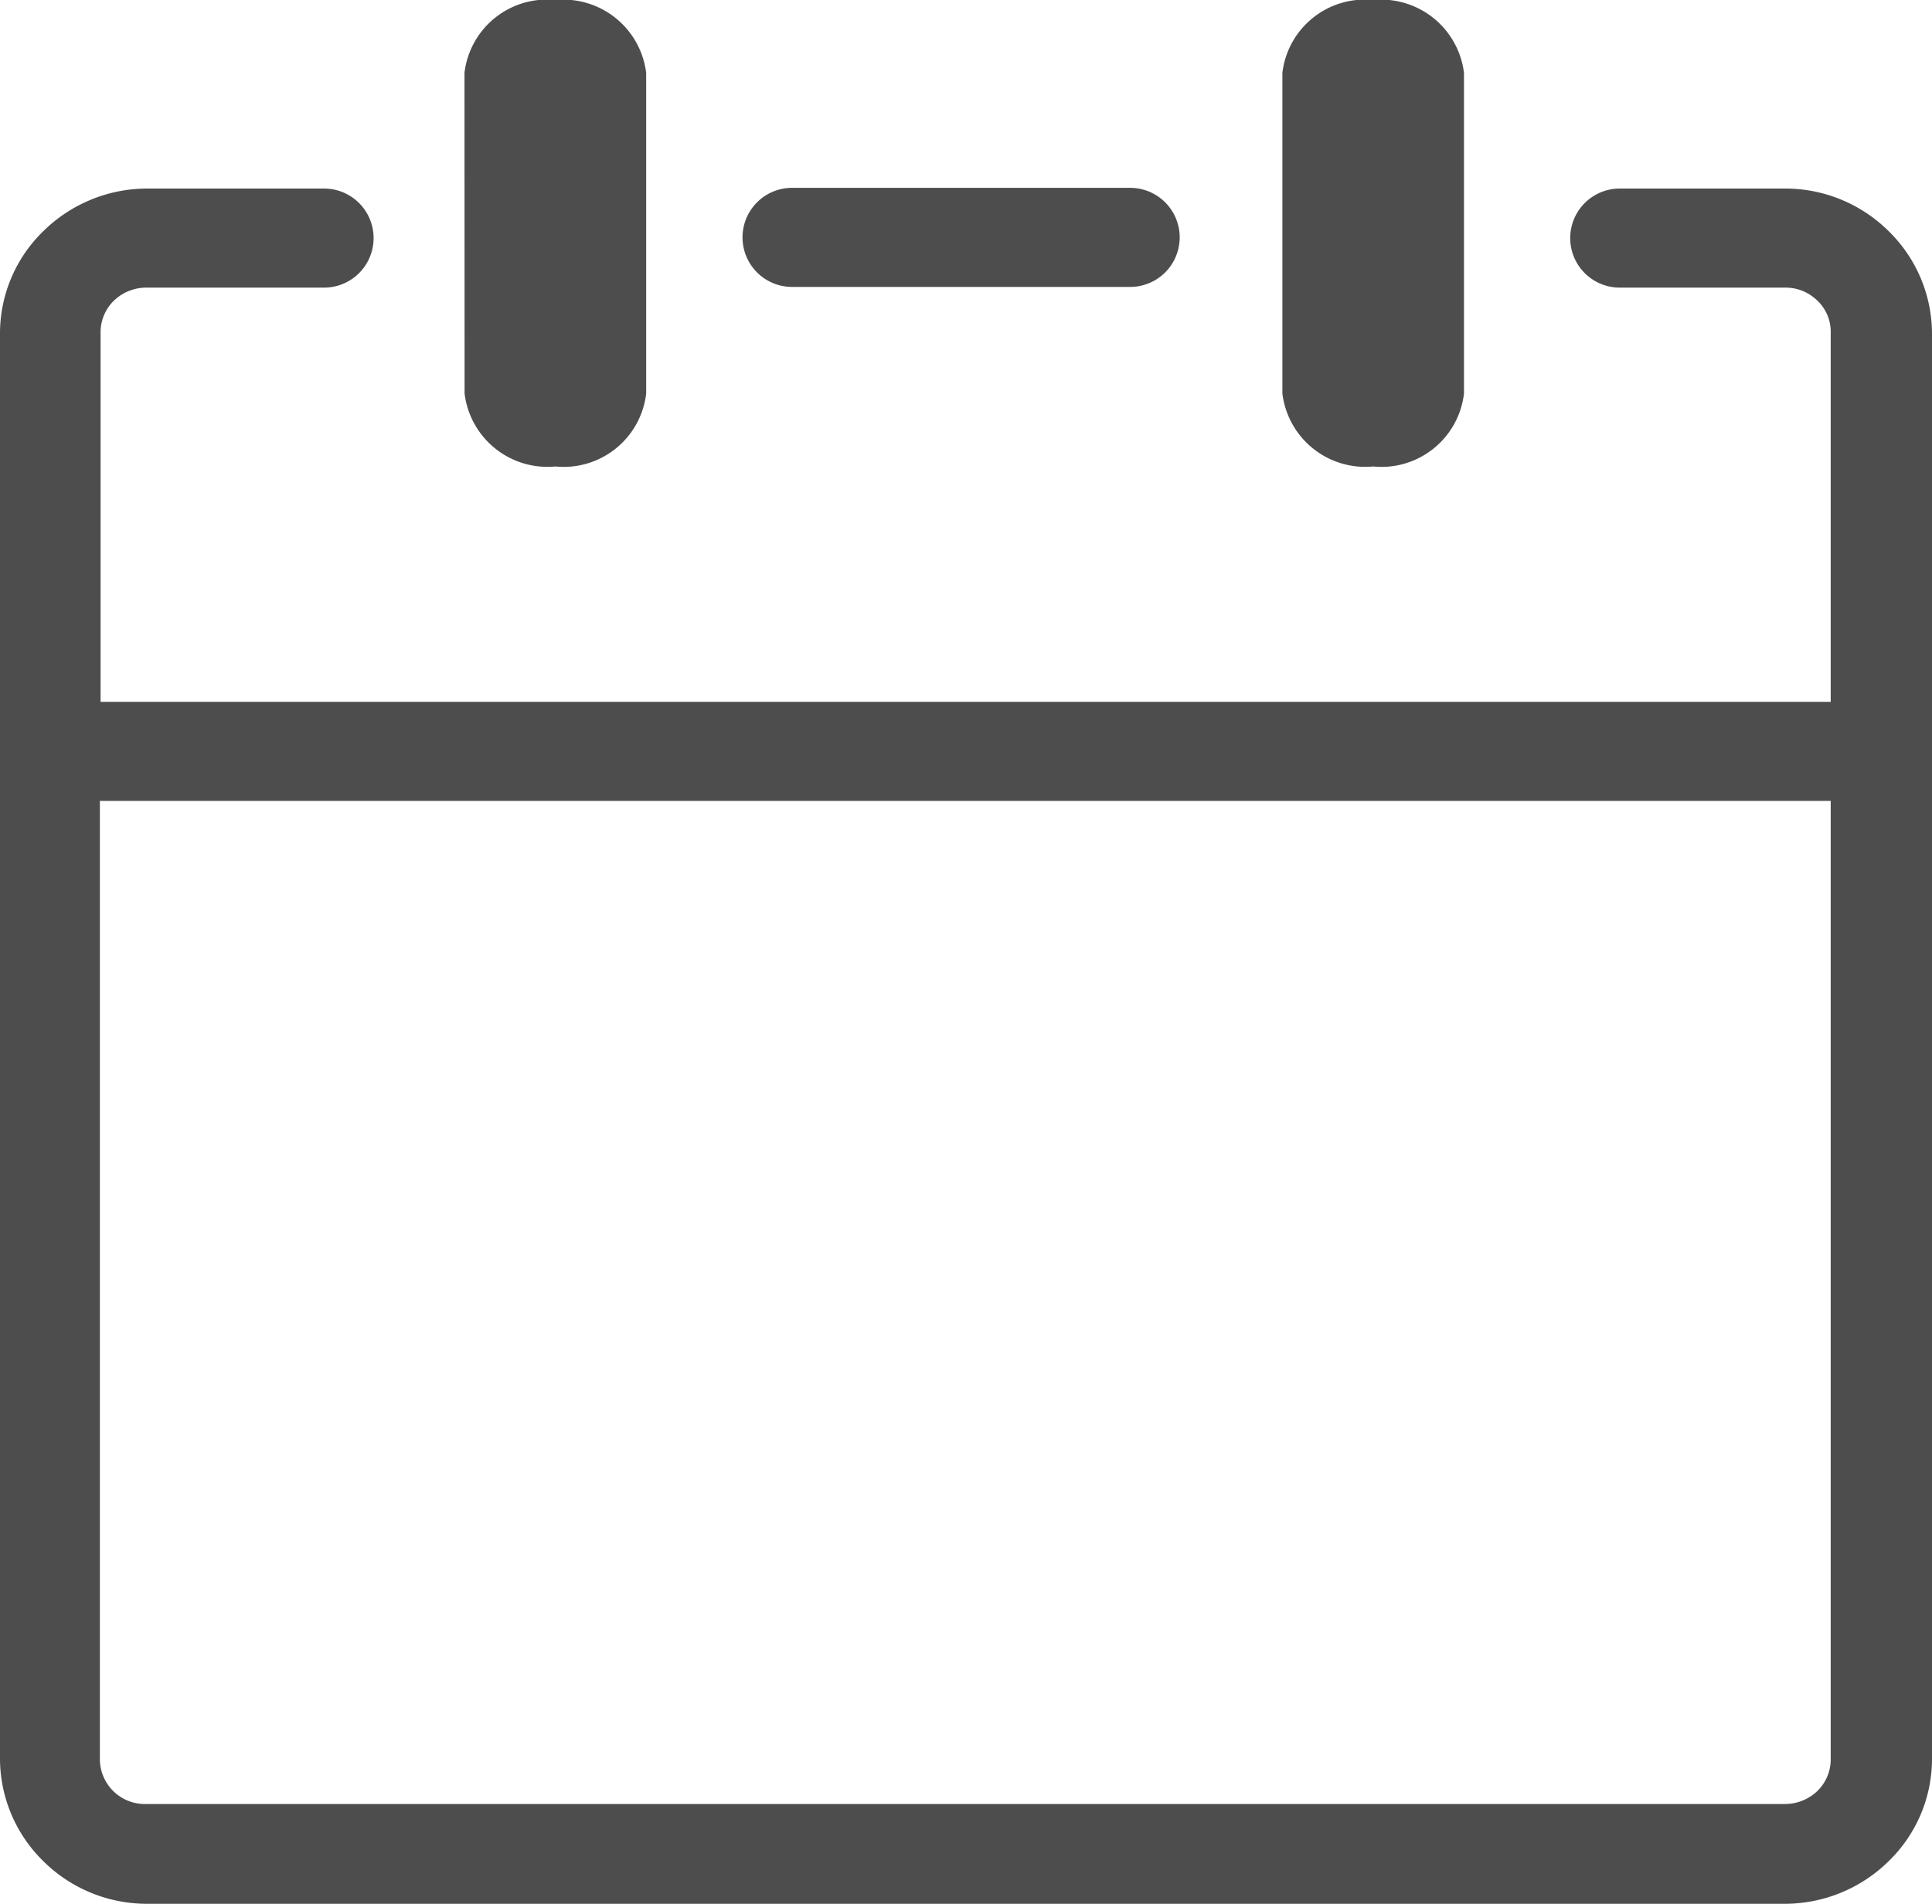 <svg xmlns="http://www.w3.org/2000/svg" width="21.916" height="21.598" viewBox="0 0 21.916 21.598">
  <defs>
    <style>
      .cls-1 {
        fill: #4d4d4d;
      }
    </style>
  </defs>
  <path id="calendar-blank-line" class="cls-1" d="M15.547.827A.942.942,0,0,1,16.577,0a.947.947,0,0,1,1.03.827V4.465a.942.942,0,0,1-1.03.827.947.947,0,0,1-1.03-.827Zm-9.278,0A.942.942,0,0,1,7.3,0a.947.947,0,0,1,1.03.827V4.465a.942.942,0,0,1-1.03.827.947.947,0,0,1-1.03-.827ZM2.133,7.962H21.767V3.77a.484.484,0,0,0-.151-.359.513.513,0,0,0-.364-.148H19.374a.562.562,0,1,1,0-1.124h1.878a1.665,1.665,0,0,1,1.173.484,1.63,1.63,0,0,1,.491,1.155V19.959a1.616,1.616,0,0,1-.491,1.155,1.68,1.68,0,0,1-1.173.484H2.664a1.665,1.665,0,0,1-1.173-.484A1.63,1.63,0,0,1,1,19.959V3.778a1.616,1.616,0,0,1,.491-1.155,1.68,1.68,0,0,1,1.173-.484H4.676a.562.562,0,1,1,0,1.124H2.664a.531.531,0,0,0-.372.148.5.5,0,0,0-.151.367V7.97ZM21.767,9.086H2.133V19.951a.51.51,0,0,0,.523.515H21.244a.531.531,0,0,0,.372-.148.5.5,0,0,0,.151-.367ZM9.985,3.255a.562.562,0,1,1,0-1.124H13.82a.562.562,0,1,1,0,1.124Z" transform="translate(-1)"/>
</svg>
